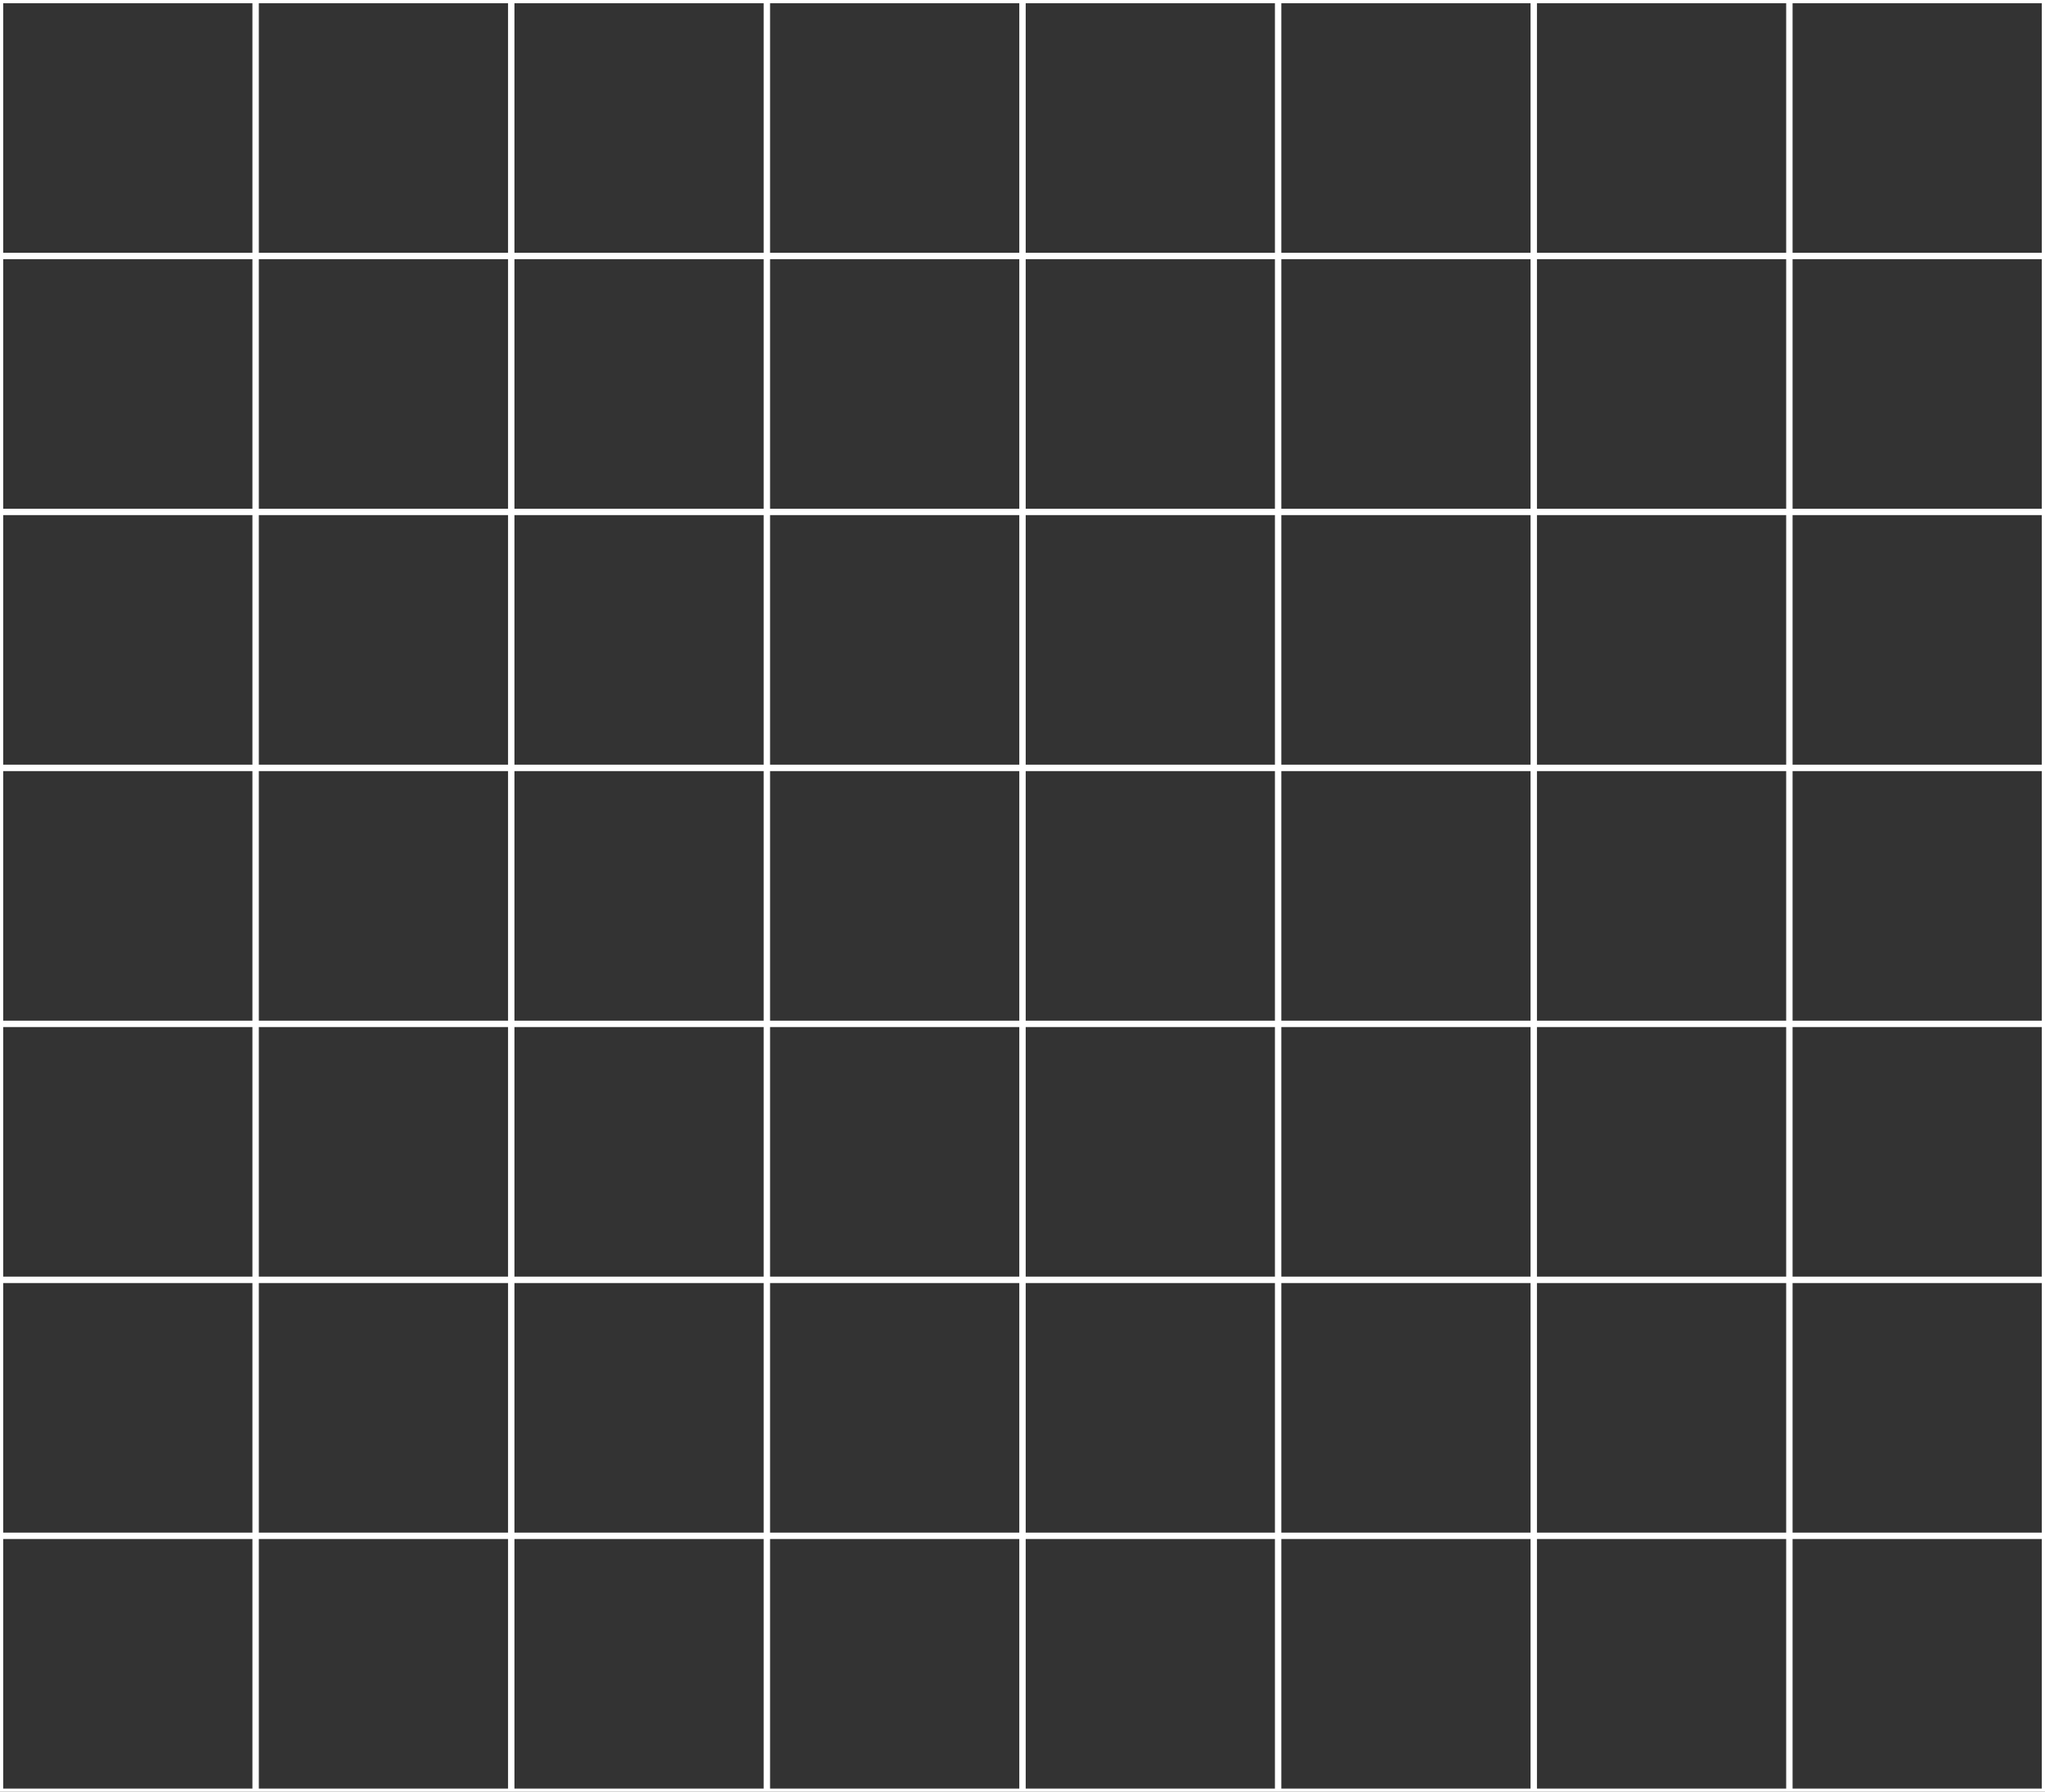 <svg width="291" height="255" viewBox="0 0 291 255" fill="none" xmlns="http://www.w3.org/2000/svg">
<rect x="0" y="0" width="291" height="255" fill="#333333" stroke="none"/>
<path fill-rule="evenodd" clip-rule="evenodd" d="M0 0H291V255H0V0ZM0.455 0.455H35.92V35.973H0.455V0.455ZM36.83 0.455H72.295V35.973H36.83V0.455ZM108.67 0.455H73.205V35.973H108.67V0.455ZM109.58 0.455H145.045V35.973H109.58V0.455ZM181.42 0.455H145.955V35.973H181.42V0.455ZM182.33 0.455H217.795V35.973H182.33V0.455ZM254.17 0.455H218.705V35.973H254.17V0.455ZM255.08 0.455H290.545V35.973H255.08V0.455ZM35.92 36.884H0.455V72.402H35.92V36.884ZM36.83 36.884H72.295V72.402H36.83V36.884ZM108.67 36.884H73.205V72.402H108.67V36.884ZM109.58 36.884H145.045V72.402H109.58V36.884ZM181.42 36.884H145.955V72.402H181.42V36.884ZM182.33 36.884H217.795V72.402H182.33V36.884ZM254.17 36.884H218.705V72.402H254.17V36.884ZM255.08 36.884H290.545V72.402H255.08V36.884ZM35.92 73.312H0.455V108.83H35.92V73.312ZM36.83 73.312H72.295V108.83H36.83V73.312ZM108.67 73.312H73.205V108.83H108.67V73.312ZM109.58 73.312H145.045V108.83H109.58V73.312ZM181.42 73.312H145.955V108.83H181.42V73.312ZM182.33 73.312H217.795V108.83H182.33V73.312ZM254.17 73.312H218.705V108.83H254.17V73.312ZM255.08 73.312H290.545V108.83H255.08V73.312ZM35.92 109.741H0.455V145.259H35.92V109.741ZM36.83 109.741H72.295V145.259H36.83V109.741ZM108.67 109.741H73.205V145.259H108.67V109.741ZM109.58 109.741H145.045V145.259H109.58V109.741ZM181.42 109.741H145.955V145.259H181.42V109.741ZM182.33 109.741H217.795V145.259H182.33V109.741ZM254.17 109.741H218.705V145.259H254.17V109.741ZM255.08 109.741H290.545V145.259H255.08V109.741ZM35.92 146.17H0.455V181.688H35.92V146.17ZM36.83 146.17H72.295V181.688H36.83V146.17ZM108.67 146.17H73.205V181.688H108.67V146.17ZM109.58 146.17H145.045V181.688H109.58V146.17ZM181.42 146.17H145.955V181.688H181.42V146.17ZM182.33 146.17H217.795V181.688H182.33V146.17ZM254.17 146.17H218.705V181.688H254.17V146.17ZM255.08 146.17H290.545V181.688H255.08V146.17ZM35.92 182.598H0.455V218.116H35.92V182.598ZM36.83 182.598H72.295V218.116H36.83V182.598ZM108.67 182.598H73.205V218.116H108.67V182.598ZM109.58 182.598H145.045V218.116H109.58V182.598ZM181.42 182.598H145.955V218.116H181.42V182.598ZM182.33 182.598H217.795V218.116H182.33V182.598ZM254.17 182.598H218.705V218.116H254.17V182.598ZM255.08 182.598H290.545V218.116H255.08V182.598ZM35.92 219.027H0.455V254.545H35.92V219.027ZM36.83 219.027H72.295V254.545H36.83V219.027ZM108.67 219.027H73.205V254.545H108.67V219.027ZM109.58 219.027H145.045V254.545H109.58V219.027ZM181.42 219.027H145.955V254.545H181.42V219.027ZM182.33 219.027H217.795V254.545H182.33V219.027ZM254.17 219.027H218.705V254.545H254.17V219.027ZM255.08 219.027H290.545V254.545H255.08V219.027Z" fill="white"/>
</svg>
